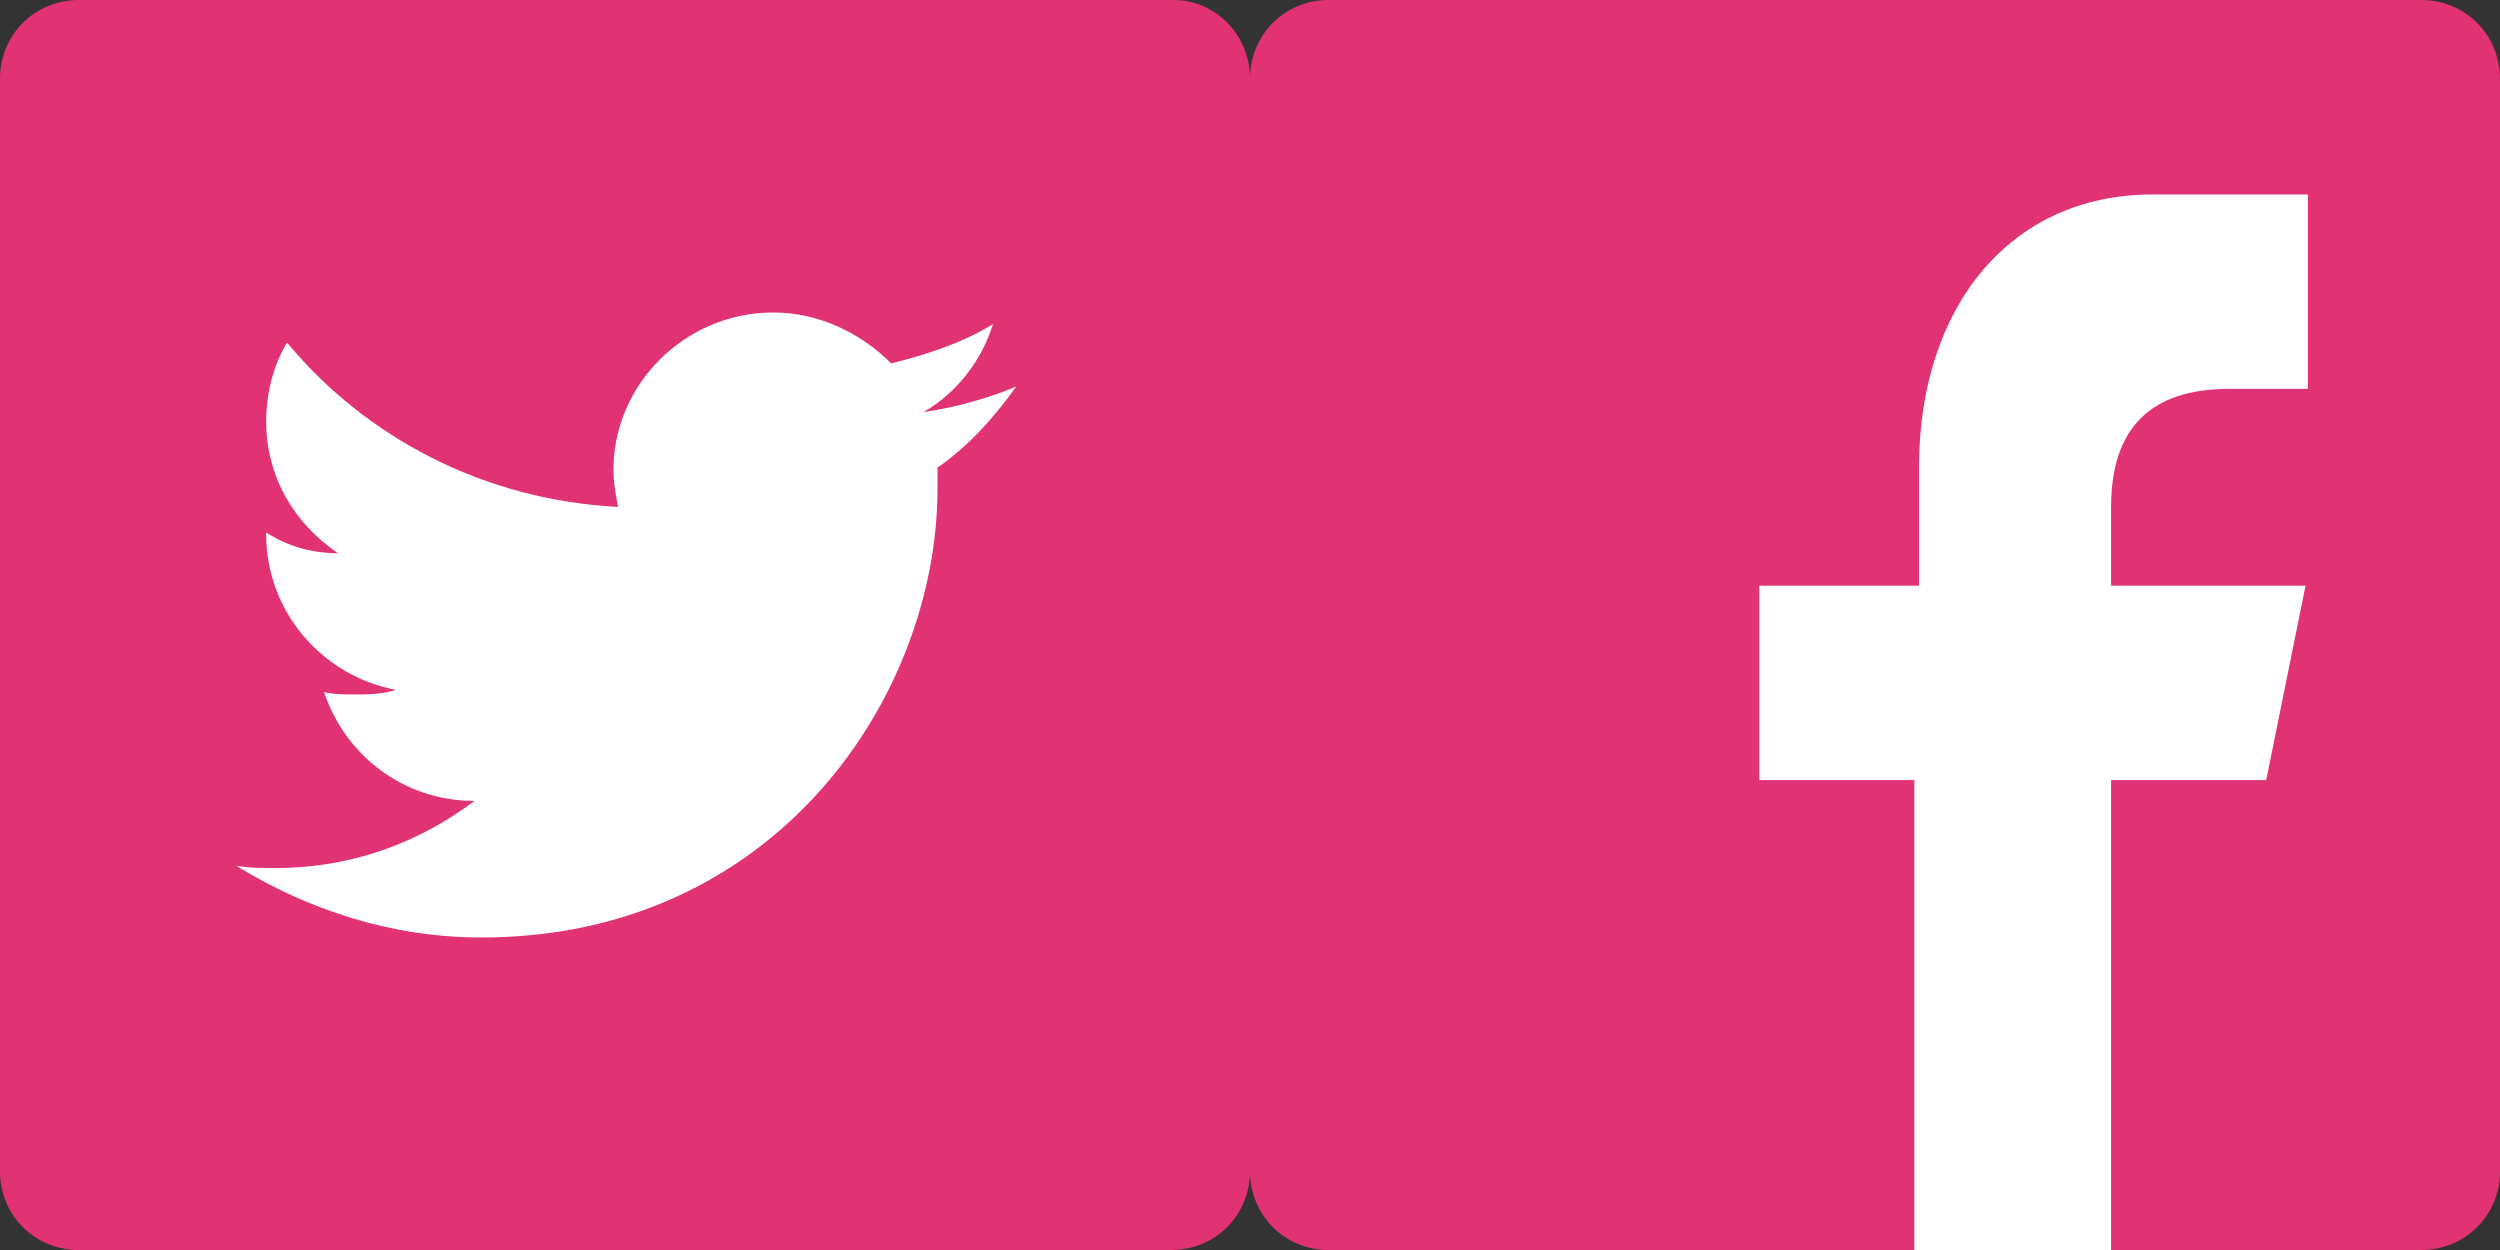 <?xml version="1.0" encoding="utf-8"?>
<!-- Generator: Adobe Illustrator 18.0.0, SVG Export Plug-In . SVG Version: 6.00 Build 0)  -->
<!DOCTYPE svg PUBLIC "-//W3C//DTD SVG 1.1//EN" "http://www.w3.org/Graphics/SVG/1.1/DTD/svg11.dtd">
<svg version="1.1" id="Layer_1" xmlns="http://www.w3.org/2000/svg" xmlns:xlink="http://www.w3.org/1999/xlink" x="0px" y="0px"
	 width="108px" height="54px" viewBox="0 0 108 54" enable-background="new 0 0 108 54" xml:space="preserve">
<rect x="0" y="0" width="108" height="54" fill="#333333" stroke="none"/>
<g>
	<path fill="#E13274" d="M54,50.6c0,1.9-1.5,3.4-3.4,3.4H3.4C1.5,54,0,52.5,0,50.6V3.4C0,1.5,1.5,0,3.4,0h47.3C52.5,0,54,1.5,54,3.4
		V50.6z"/>
	<path fill="#FFFFFF" d="M43.9,16.7c-1.2,0.5-2.6,0.9-4,1.1c1.4-0.8,2.5-2.2,3-3.8c-1.3,0.8-2.8,1.3-4.4,1.7
		c-1.3-1.3-3.1-2.2-5.1-2.2c-3.8,0-6.9,3.1-6.9,6.8c0,0.5,0.1,1.1,0.2,1.6c-5.8-0.3-10.9-3-14.3-7.1c-0.6,1-0.9,2.2-0.9,3.4
		c0,2.4,1.2,4.4,3.1,5.7c-1.1,0-2.2-0.3-3.1-0.9c0,0,0,0.1,0,0.1c0,3.3,2.4,6.1,5.6,6.7c-0.6,0.2-1.2,0.2-1.8,0.2
		c-0.4,0-0.9,0-1.3-0.1c0.9,2.7,3.4,4.7,6.5,4.7c-2.4,1.8-5.3,2.9-8.6,2.9c-0.6,0-1.1,0-1.7-0.1c3.1,1.9,6.7,3.1,10.6,3.1
		c12.7,0,19.7-10.4,19.7-19.4c0-0.3,0-0.6,0-0.9C41.8,19.3,42.9,18.1,43.9,16.7z"/>
</g>
<g>
	<path fill="#E13274" d="M108,50.6c0,1.9-1.5,3.4-3.4,3.4H57.4c-1.9,0-3.4-1.5-3.4-3.4V3.4c0-1.9,1.5-3.4,3.4-3.4h47.2
		c1.9,0,3.4,1.5,3.4,3.4V50.6z"/>
	<path id="f" fill="#FFFFFF" d="M91.2,54V33.7h6.7l1.7-8.4h-8.4v-3.4c0-3.4,1.7-5.1,5.1-5.1h3.4V8.4c-1.7,0-3.8,0-6.7,0
		c-6.2,0-10.1,4.9-10.1,11.8v5.1H76v8.4h6.7V54H91.2z"/>
</g>
</svg>
